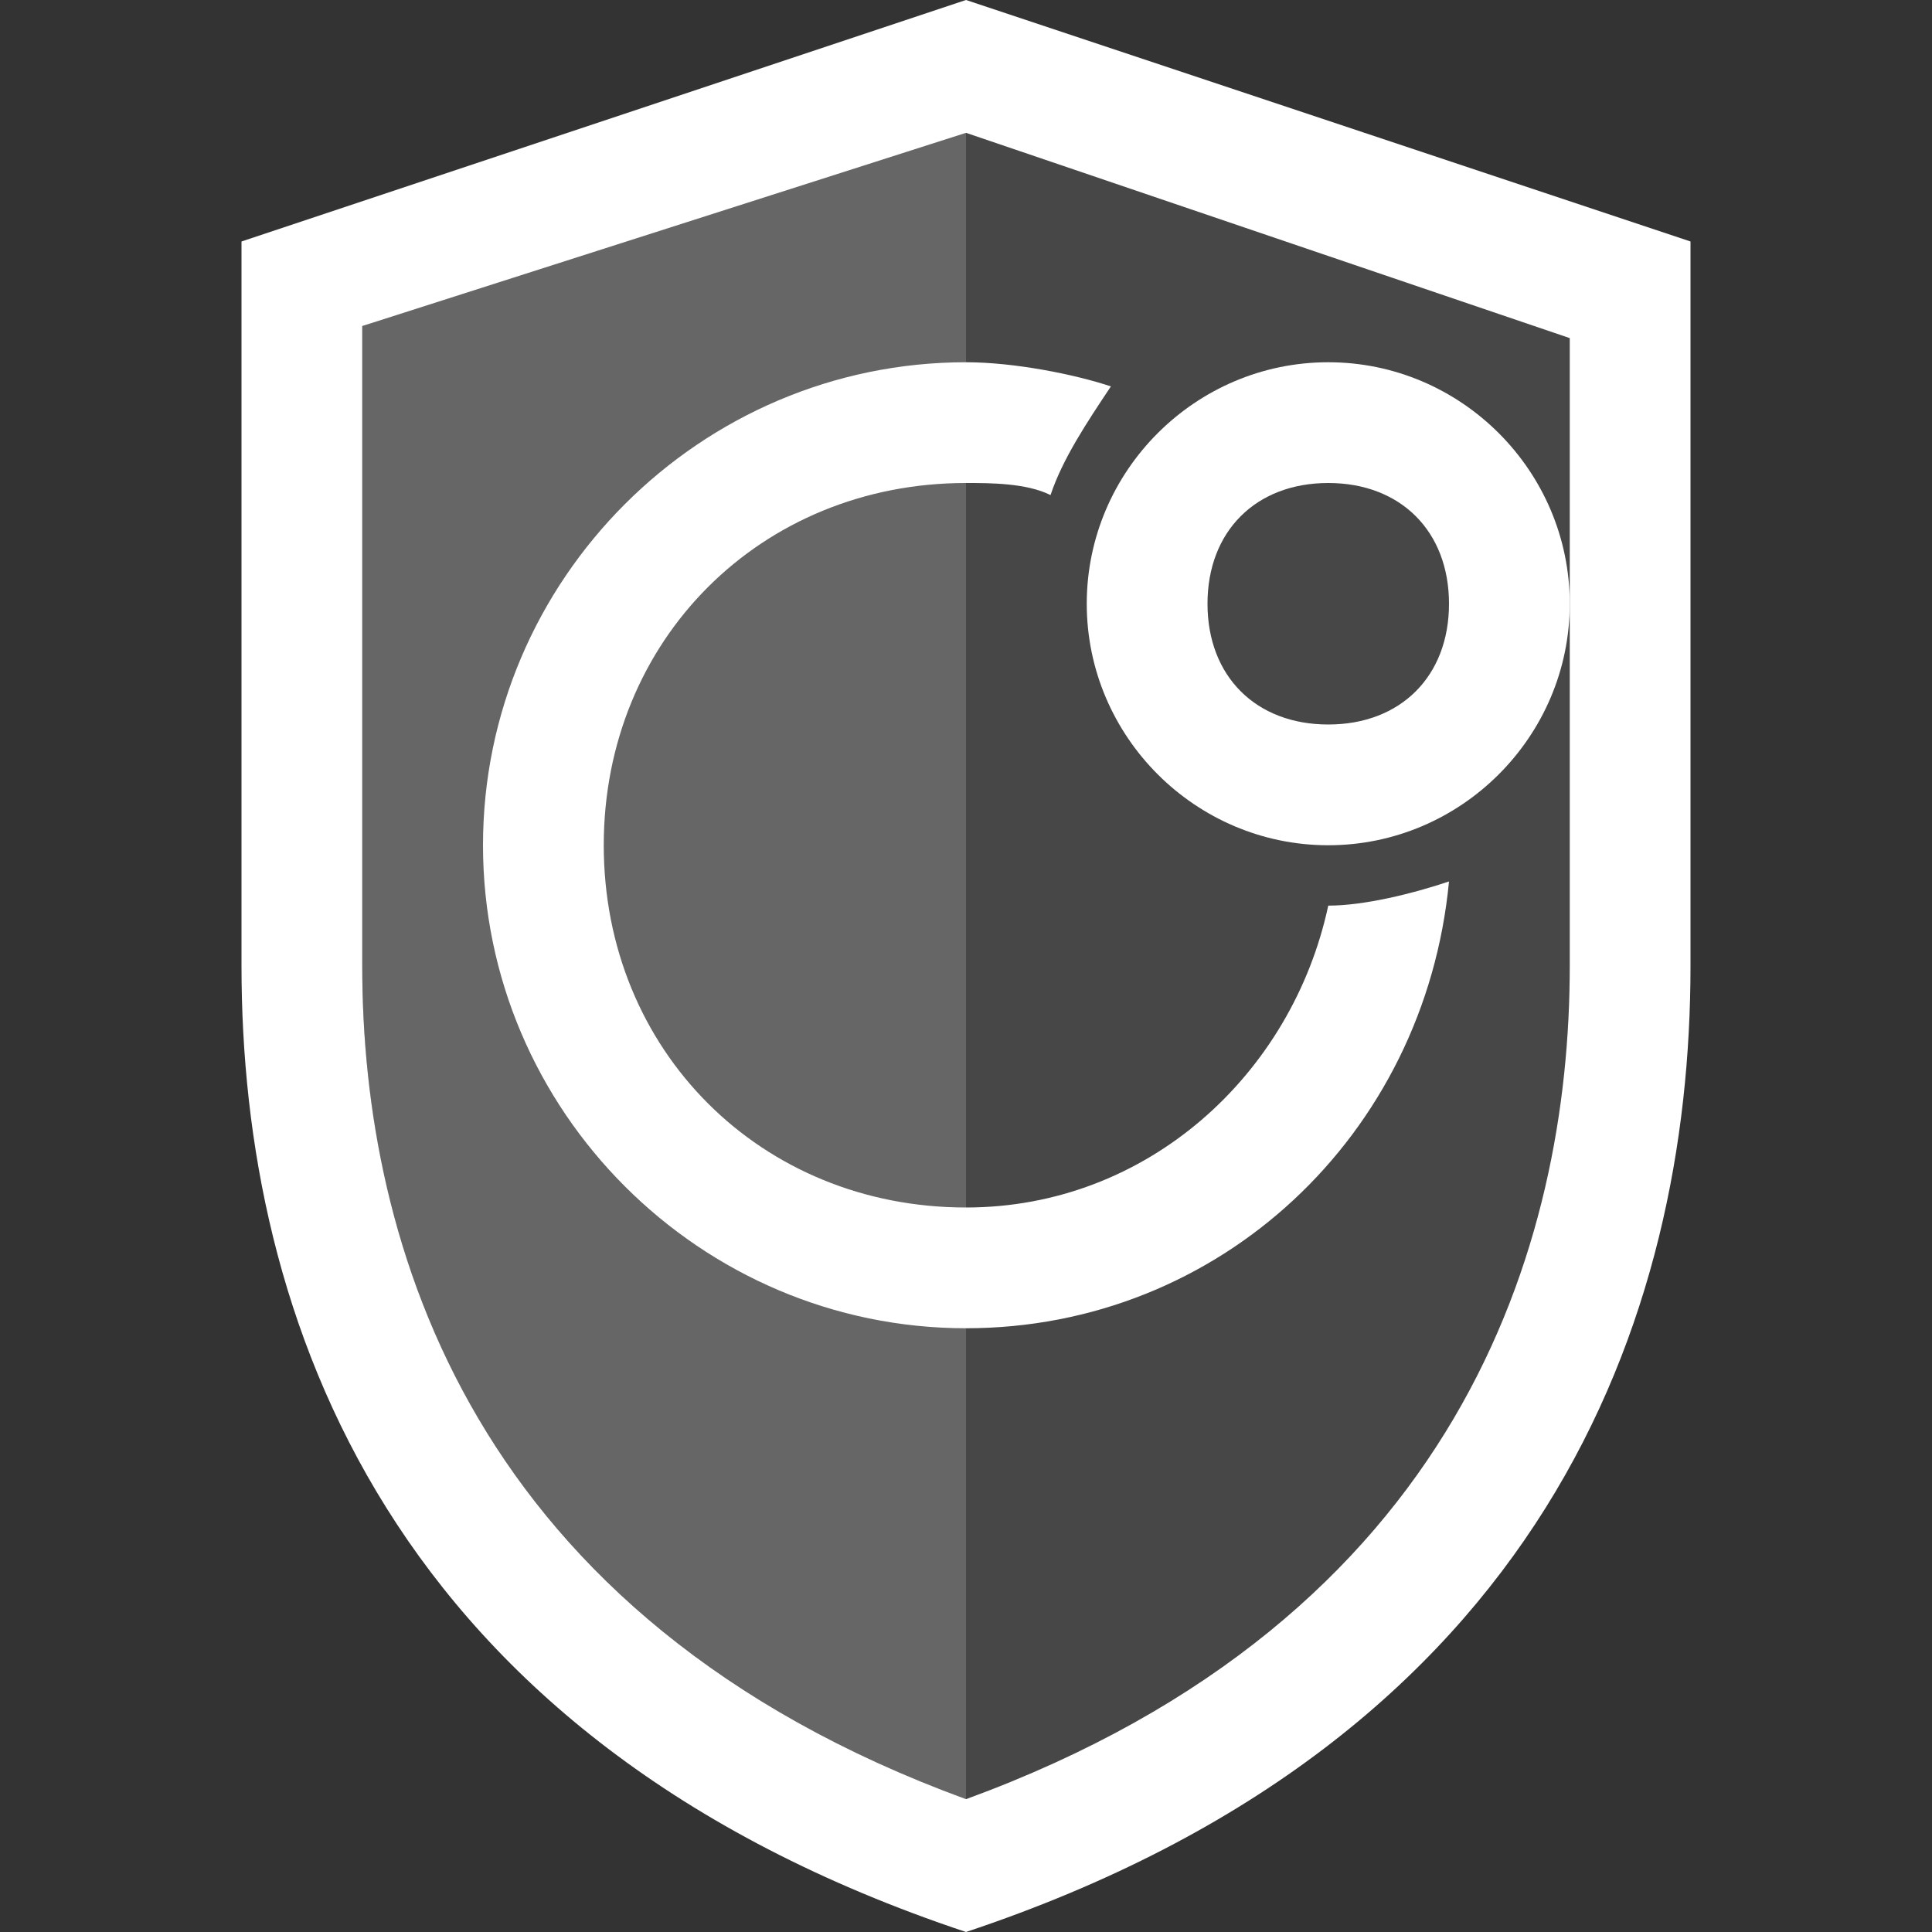 <?xml version="1.0" encoding="utf-8"?>
<!-- Generator: Adobe Illustrator 26.5.0, SVG Export Plug-In . SVG Version: 6.00 Build 0)  -->
<svg version="1.1" id="Layer_1" xmlns:xodm="http://www.corel.com/coreldraw/odm/2003"
	 xmlns="http://www.w3.org/2000/svg" xmlns:xlink="http://www.w3.org/1999/xlink" x="0px" y="0px" width="16px" height="16px"
	 viewBox="0 0 16 16" style="enable-background:new 0 0 16 16;" xml:space="preserve">
<rect x="0" y="0" width="16" height="16" fill="#333333" stroke="none"/>
<style type="text/css">
	.st0{opacity:0.25;fill:#FFFFFF;}
	.st1{opacity:0.1;fill:#FFFFFF;}
	.st2{fill:#FFFFFF;}
</style>
<path class="st0" d="M8,1L3,2.7V8c0,2.3,0.9,5.5,5,7C8,15,8,1,8,1z"/>
<path class="st1" d="M8,1v14c4.1-1.5,5-4.7,5-7V2.7L8,1z"/>
<path class="st2" d="M8,1.1l5,1.7V8c0,2.3-0.9,5.4-5,6.9C3.9,13.4,3,10.3,3,8V2.7L8,1.1z M8,0L2,2c0,2.1,0,4.1,0,6
	c0,2.9,1.2,6.4,6,8c4.8-1.6,6-5.1,6-8c0-1.9,0-3.9,0-6L8,0L8,0z"/>
<path class="st2" d="M11,4c0.6,0,1,0.4,1,1s-0.4,1-1,1s-1-0.4-1-1S10.4,4,11,4 M11,3C9.9,3,9,3.9,9,5s0.9,2,2,2s2-0.9,2-2
	S12.1,3,11,3L11,3z"/>
<path class="st2" d="M11,7.5C11,7.5,11,7.5,11,7.5C10.7,8.9,9.5,10,8,10c-1.7,0-3-1.3-3-3s1.3-3,3-3c0.2,0,0.5,0,0.7,0.1
	C8.8,3.8,9,3.5,9.2,3.2C8.9,3.1,8.4,3,8,3C5.8,3,4,4.8,4,7s1.8,4,4,4c2.1,0,3.8-1.6,4-3.7C11.7,7.4,11.3,7.5,11,7.5z"/>
</svg>
